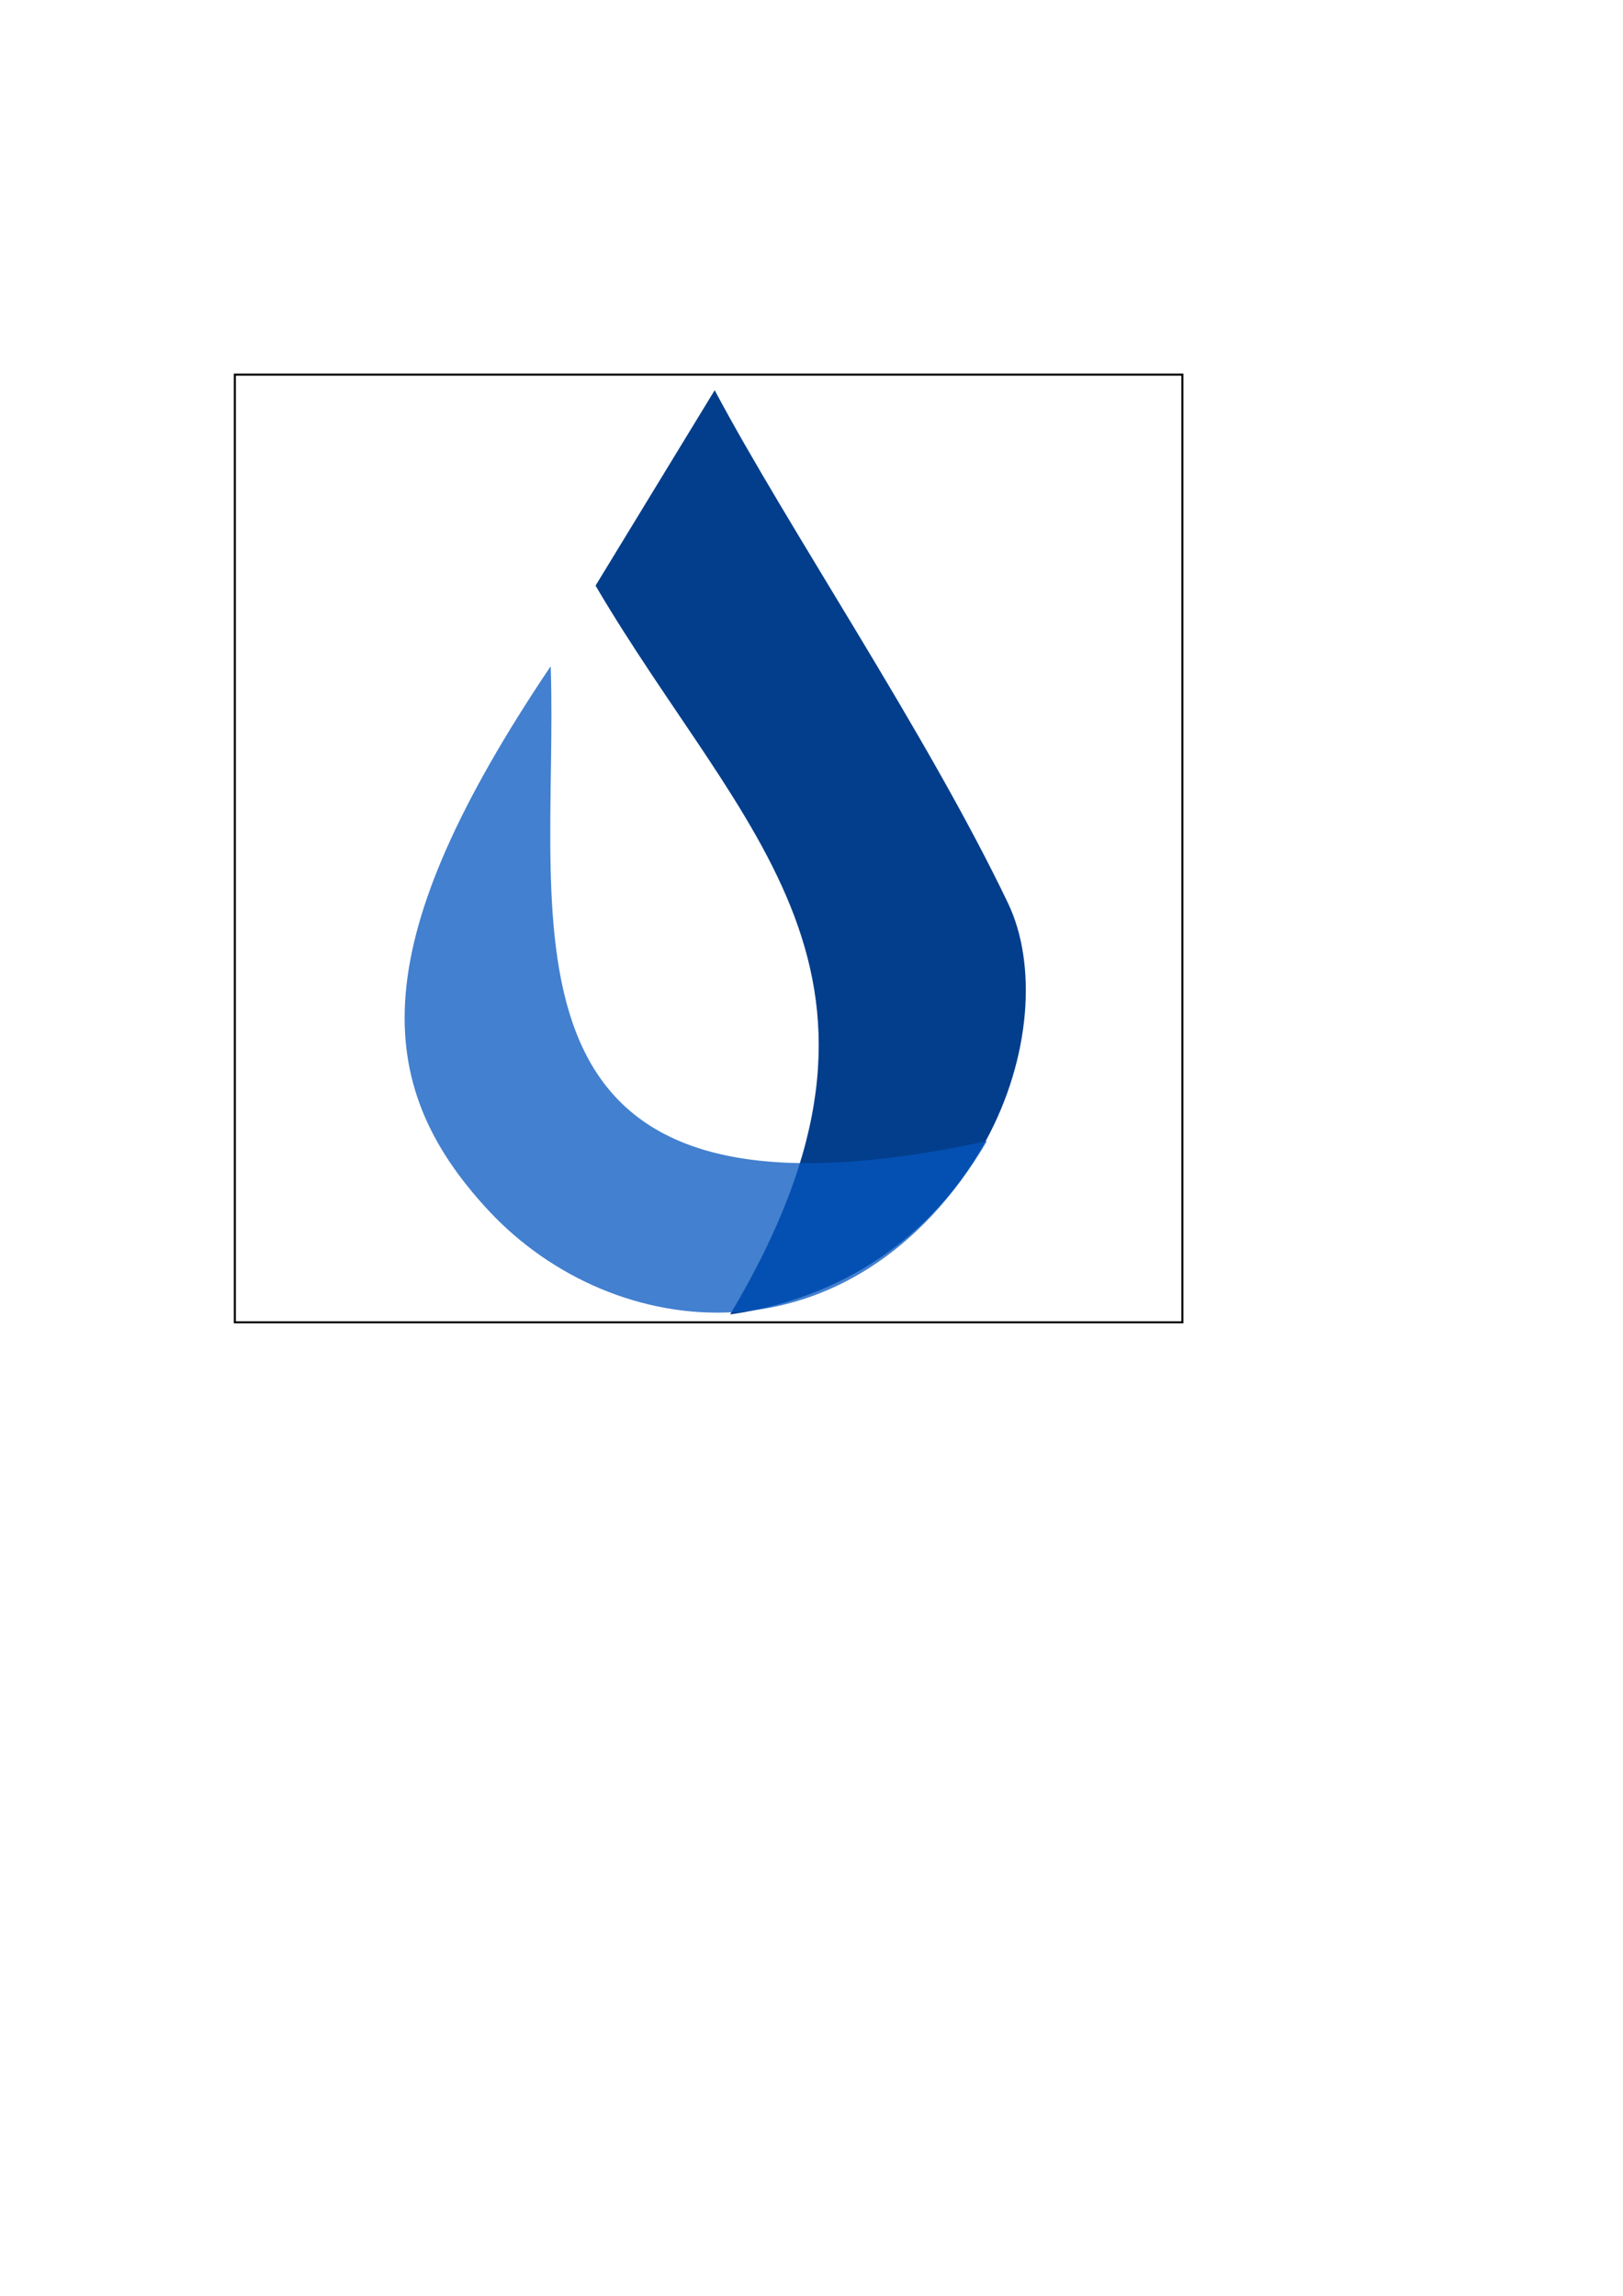 <?xml version="1.0" encoding="UTF-8" standalone="no"?>
<svg
   xmlns:dc="http://purl.org/dc/elements/1.1/"
   xmlns:cc="http://creativecommons.org/ns#"
   xmlns:rdf="http://www.w3.org/1999/02/22-rdf-syntax-ns#"
   xmlns:svg="http://www.w3.org/2000/svg"
   xmlns="http://www.w3.org/2000/svg"
   xmlns:sodipodi="http://sodipodi.sourceforge.net/DTD/sodipodi-0.dtd"
   xmlns:inkscape="http://www.inkscape.org/namespaces/inkscape"
   inkscape:export-ydpi="24.860001"
   inkscape:export-xdpi="24.860001"
   inkscape:export-filename="C:\Users\brig\OneDrive - Microsoft\src\trykle\webapp\static\ico\icons-120.png"
   sodipodi:docname="trykle-logo.svg"
   inkscape:version="1.0 (4035a4fb49, 2020-05-01)"
   id="svg8"
   version="1.1"
   viewBox="0 0 210 297"
   height="297mm"
   width="210mm">
  <defs
     id="defs2" />
  <sodipodi:namedview
     inkscape:window-maximized="1"
     inkscape:window-y="-6"
     inkscape:window-x="-6"
     inkscape:window-height="1018"
     inkscape:window-width="1620"
     showgrid="false"
     inkscape:document-rotation="0"
     inkscape:current-layer="layer5"
     inkscape:document-units="mm"
     inkscape:cy="563.21489"
     inkscape:cx="248.07727"
     inkscape:zoom="0.71417785"
     inkscape:pageshadow="2"
     inkscape:pageopacity="0.0"
     borderopacity="1.0"
     bordercolor="#666666"
     pagecolor="#ffffff"
     id="base" />
  <g
     style="display:none"
     id="layer1"
     inkscape:groupmode="layer"
     inkscape:label="Layer 1">
    <path
       sodipodi:nodetypes="cccc"
       id="path843"
       d="m 94.569,67.325 c 0,0 -37.461,38.771 -37.723,59.204 -1.048,53.441 73.088,54.75 73.874,0.262 0,-20.171 -36.151,-59.466 -36.151,-59.466 z"
       style="fill:none;stroke:#000000;stroke-width:5.292;stroke-linecap:butt;stroke-linejoin:miter;stroke-miterlimit:4;stroke-dasharray:none;stroke-opacity:1" />
  </g>
  <g
     sodipodi:insensitive="true"
     style="display:none"
     inkscape:label="Layer 2"
     id="layer2"
     inkscape:groupmode="layer">
    <path
       sodipodi:nodetypes="cccscccc"
       transform="scale(0.265)"
       d="M 349.506,187.293 222.44,404.743 c -16.108,27.109 -24.42,51.231 -24.421,83.376 5e-4,83.116 67.38,150.495 150.496,150.494 83.115,-5e-4 150.494,-67.379 150.494,-150.494 6.2e-4,-25.294 -6.374,-50.18 -18.535,-72.359 v 0 z"
       style="fill:#0455bf;fill-opacity:1;stroke:#260101;stroke-width:20;stroke-miterlimit:4;stroke-dasharray:none;stroke-opacity:1"
       id="path846" />
  </g>
  <g
     style="display:inline"
     inkscape:label="Background"
     id="layer5"
     inkscape:groupmode="layer">
    <rect
       y="48.463"
       x="30.388"
       height="122.599"
       width="122.599"
       id="rect878"
       style="fill:none;fill-opacity:1;stroke:#000000;stroke-width:0.265;stroke-miterlimit:4;stroke-dasharray:none;stroke-opacity:1" />
  </g>
  <g
     style="display:inline"
     inkscape:label="DarkBlue"
     id="layer3"
     inkscape:groupmode="layer">
    <path
       sodipodi:nodetypes="ccscc"
       id="path872"
       d="M 77.058,75.762 C 96.161,108.25 120.774,125.961 94.471,170.047 127.165,165.323 137.992,132.655 130.427,116.84 119.931,94.899 101.92,68.263 92.473,50.481 Z"
       style="fill:#033e8c;fill-opacity:1;stroke:none;stroke-width:0.265px;stroke-linecap:butt;stroke-linejoin:miter;stroke-opacity:1" />
  </g>
  <g
     style="display:inline"
     inkscape:label="LightBlue"
     id="layer4"
     inkscape:groupmode="layer">
    <path
       sodipodi:nodetypes="ccsc"
       id="path875"
       d="m 71.254,86.186 c 1.149,33.387 -9.849,75.741 56.453,61.43 -17.472,29.735 -48.355,26.278 -64.443,9.038 -15.507,-16.618 -15.873,-35.005 7.99,-70.468 z"
       style="fill:#0455bf;fill-opacity:0.75;stroke:none;stroke-width:0.265px;stroke-linecap:butt;stroke-linejoin:miter;stroke-opacity:1" />
  </g>
</svg>
